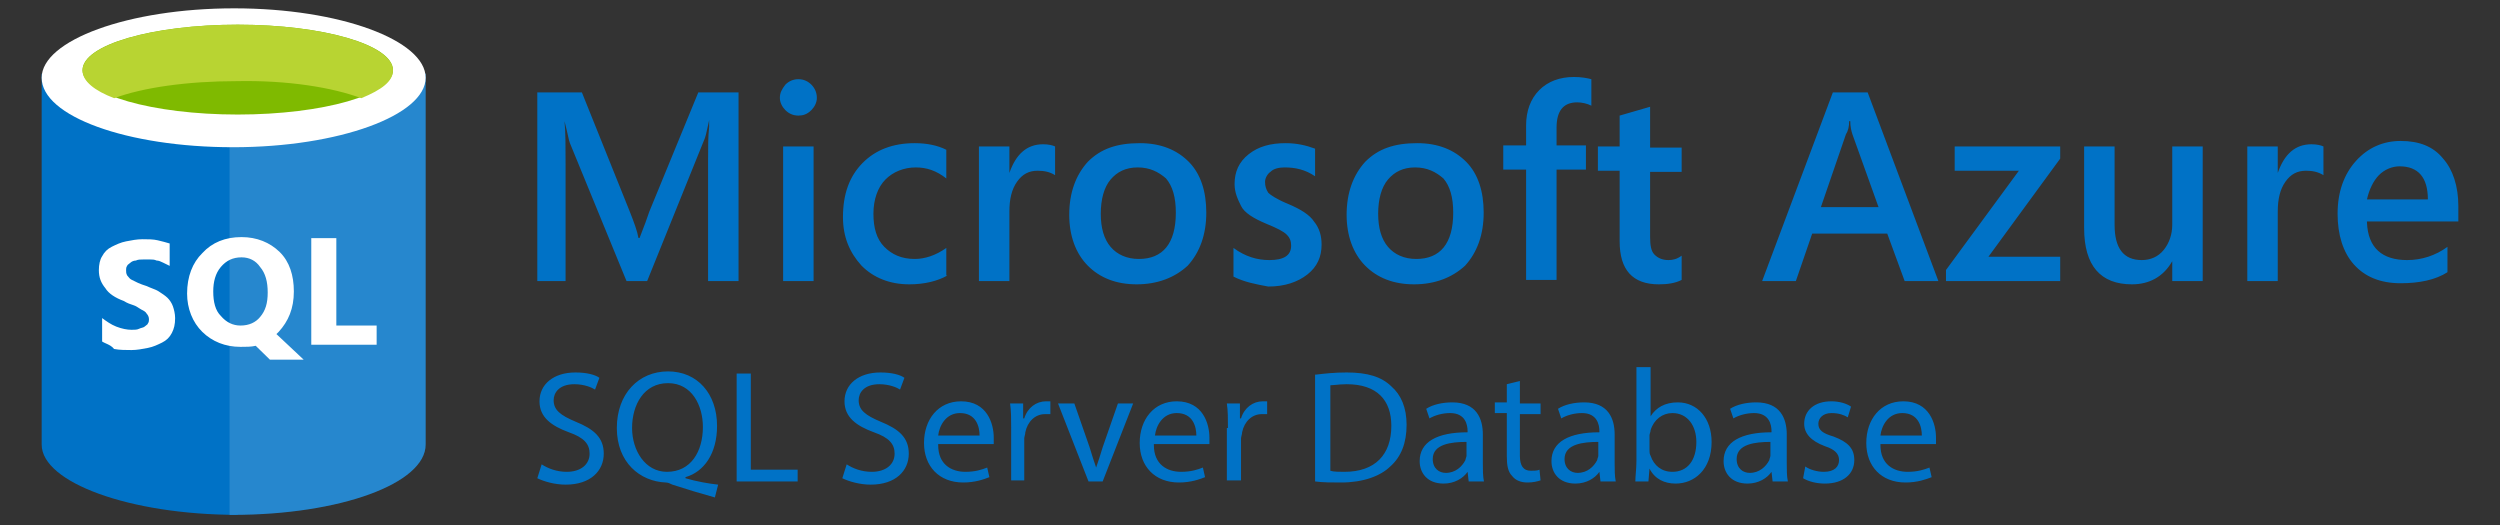 <svg width="300" height="63" viewBox="0 0 300 63" fill="none" xmlns="http://www.w3.org/2000/svg">
<rect x="0" y="0" width="300" height="63" fill="#333333" stroke="none"/>
<path d="M5 8.842V53.349C5 57.89 15.575 61.783 28.529 61.783V8.842H5Z" fill="#0072C6"/>
<path d="M27.549 61.783H27.939C40.808 61.783 51.078 58.02 51.078 53.349V8.842H27.549V61.783Z" fill="#0072C6"/>
<path opacity="0.15" d="M27.549 61.783H27.939C40.808 61.783 51.078 58.02 51.078 53.349V8.842H27.549V61.783Z" fill="white"/>
<path d="M51.078 9.333C51.078 13.82 40.694 17.667 27.974 17.667C15.254 17.667 5 13.949 5 9.333C5 4.846 15.384 1 28.104 1C40.824 1 51.078 4.846 51.078 9.333Z" fill="white"/>
<path d="M47.157 8.416C47.157 11.335 38.762 13.745 28.53 13.745C18.298 13.745 9.902 11.335 9.902 8.416C9.902 5.372 18.298 2.961 28.53 2.961C38.762 2.961 47.157 5.372 47.157 8.416Z" fill="#7FBA00"/>
<path d="M43.353 11.784C45.845 10.761 47.157 9.738 47.157 8.46C47.157 5.391 38.762 2.961 28.53 2.961C18.298 2.961 9.902 5.391 9.902 8.46C9.902 9.738 11.345 10.889 13.707 11.784C17.117 10.506 22.495 9.738 28.399 9.738C34.564 9.611 39.942 10.506 43.353 11.784Z" fill="#B8D432"/>
<path fill-rule="evenodd" clip-rule="evenodd" d="M24.282 39.832C25.458 40.983 27.027 41.623 28.857 41.623C29.51 41.623 30.164 41.623 30.687 41.495L32.386 43.157H36.438L33.17 40.088L33.301 39.96L33.432 39.832C34.608 38.553 35.262 37.019 35.262 34.973C35.262 33.055 34.739 31.392 33.562 30.241C32.386 29.091 30.817 28.451 28.987 28.451C27.027 28.451 25.458 29.091 24.282 30.369C23.105 31.52 22.451 33.183 22.451 35.229C22.451 37.019 23.105 38.681 24.282 39.832ZM12.255 38.17V40.983C12.384 41.067 12.541 41.137 12.708 41.212C13.049 41.364 13.43 41.535 13.693 41.878C14.347 42.006 15.131 42.006 15.785 42.006C16.438 42.006 17.092 41.878 17.746 41.75C18.399 41.623 18.922 41.367 19.445 41.111C19.968 40.855 20.36 40.472 20.621 39.96C20.883 39.449 21.014 38.937 21.014 38.17C21.014 37.658 20.883 37.147 20.752 36.763C20.621 36.38 20.36 35.996 20.099 35.74C19.837 35.484 19.445 35.229 19.053 34.973C18.824 34.824 18.552 34.718 18.26 34.606C18.051 34.525 17.833 34.44 17.615 34.334C17.223 34.206 16.831 34.078 16.569 33.95L15.785 33.566C15.603 33.477 15.484 33.326 15.384 33.199C15.341 33.144 15.302 33.093 15.262 33.055C15.131 32.799 15.131 32.671 15.131 32.415C15.131 32.287 15.131 32.032 15.262 31.904C15.262 31.819 15.378 31.733 15.494 31.648C15.552 31.605 15.611 31.563 15.654 31.52C15.785 31.392 16.046 31.265 16.308 31.265C16.569 31.137 16.831 31.137 17.223 31.137H18.007C18.268 31.137 18.53 31.137 18.791 31.265C19.053 31.265 19.314 31.392 19.576 31.52L20.36 31.904V29.218C19.968 29.091 19.445 28.963 18.922 28.835C18.399 28.707 17.746 28.707 17.092 28.707C16.438 28.707 15.785 28.835 15.131 28.963C14.478 29.091 13.955 29.346 13.432 29.602C12.909 29.858 12.517 30.241 12.255 30.753C11.994 31.137 11.863 31.776 11.863 32.415C11.863 33.31 12.125 33.95 12.648 34.589C13.04 35.229 13.824 35.74 14.87 36.124C15.262 36.38 15.654 36.507 16.046 36.635C16.292 36.715 16.487 36.846 16.663 36.964C16.767 37.034 16.864 37.099 16.961 37.147C17.223 37.275 17.484 37.403 17.615 37.658C17.746 37.786 17.876 38.042 17.876 38.298C17.876 38.425 17.876 38.681 17.746 38.809C17.746 38.895 17.63 38.98 17.513 39.065C17.455 39.108 17.397 39.15 17.354 39.193C17.28 39.265 17.165 39.296 17.033 39.333C16.929 39.361 16.814 39.392 16.7 39.449C16.438 39.576 16.177 39.576 15.785 39.576C15.262 39.576 14.608 39.449 13.955 39.193C13.301 38.937 12.778 38.553 12.255 38.17ZM28.987 30.881C27.942 30.881 27.157 31.265 26.504 32.032C25.85 32.799 25.589 33.822 25.589 34.973C25.589 36.252 25.85 37.275 26.504 37.914C27.157 38.681 27.942 39.065 28.857 39.065C29.902 39.065 30.687 38.681 31.21 38.042C31.863 37.275 32.125 36.38 32.125 35.101C32.125 33.822 31.863 32.799 31.21 32.032C30.687 31.265 29.902 30.881 28.987 30.881ZM37.353 41.367H45.197V39.065H40.36V28.579H37.353V41.367Z" fill="white"/>
<path fill-rule="evenodd" clip-rule="evenodd" d="M189.267 12.282C189.789 12.282 190.442 12.415 190.964 12.679V9.503C190.442 9.371 189.789 9.238 188.875 9.238C187.178 9.238 185.743 9.768 184.698 10.826C183.653 11.885 183.132 13.341 183.132 15.062V17.444H180.391V20.356H183.132V33.591H186.787V20.356H190.311V17.444H186.787V15.326C186.787 13.341 187.57 12.282 189.267 12.282ZM95.804 13.871C95.151 13.871 94.629 13.606 94.237 13.209C93.846 12.812 93.585 12.282 93.585 11.753C93.585 11.091 93.846 10.694 94.237 10.165C94.629 9.768 95.151 9.503 95.804 9.503C96.457 9.503 96.979 9.768 97.37 10.165C97.762 10.562 98.023 11.091 98.023 11.753C98.023 12.282 97.762 12.812 97.37 13.209C96.848 13.738 96.326 13.871 95.804 13.871ZM84.969 33.724V19.297C84.969 17.709 84.969 16.385 85.1 15.194V14.4C85.048 14.638 85.001 14.86 84.957 15.067L84.957 15.068C84.782 15.898 84.656 16.491 84.448 16.915L77.66 33.724H75.18L68.392 17.179C68.326 17.047 68.261 16.749 68.163 16.303C68.065 15.856 67.935 15.26 67.739 14.532C67.87 15.856 67.87 17.576 67.87 19.826V33.724H64.476V11.091H69.828L75.571 25.385C76.093 26.709 76.485 27.768 76.615 28.562H76.746C77.268 27.238 77.66 26.179 77.921 25.385L83.795 11.091H88.624V33.724H84.969ZM93.976 17.576V33.724H97.631V17.576H93.976ZM113.687 33.062C112.513 33.724 110.946 34.12 109.118 34.12C106.768 34.12 104.811 33.326 103.375 31.87C101.939 30.282 101.156 28.429 101.156 26.047C101.156 23.268 101.939 21.15 103.506 19.562C105.072 17.974 107.161 17.179 109.771 17.179C111.207 17.179 112.513 17.444 113.557 17.974V21.415C112.382 20.488 111.207 20.091 109.902 20.091C108.465 20.091 107.161 20.621 106.247 21.547C105.333 22.474 104.811 23.929 104.811 25.65C104.811 27.371 105.203 28.694 106.116 29.62C107.03 30.547 108.205 31.076 109.771 31.076C110.946 31.076 112.252 30.679 113.557 29.753V33.062H113.687ZM124.521 20.488C125.305 20.488 125.958 20.621 126.611 21.018V17.576C126.349 17.444 125.827 17.312 125.174 17.312C123.216 17.312 121.911 18.503 121.127 20.753V17.576H117.472V33.724H121.127V25.385C121.127 23.929 121.389 22.738 122.042 21.812C122.694 20.885 123.477 20.488 124.521 20.488ZM136.401 34.12C133.92 34.12 131.962 33.326 130.526 31.87C129.09 30.415 128.308 28.297 128.308 25.782C128.308 23.135 129.09 21.018 130.526 19.429C132.093 17.841 134.051 17.179 136.792 17.179C139.272 17.179 141.23 17.974 142.666 19.429C144.102 20.885 144.755 23.003 144.755 25.518C144.755 28.165 143.971 30.282 142.535 31.87C140.969 33.326 138.88 34.12 136.401 34.12ZM133.267 21.547C134.051 20.621 135.095 20.091 136.531 20.091C137.966 20.091 139.011 20.621 139.925 21.415C140.708 22.341 141.1 23.665 141.1 25.518C141.1 29.224 139.533 31.076 136.661 31.076C135.225 31.076 134.051 30.547 133.267 29.62C132.484 28.694 132.093 27.371 132.093 25.65C132.093 23.929 132.484 22.474 133.267 21.547ZM148.018 33.194V29.753C149.454 30.812 150.89 31.209 152.325 31.209C154.022 31.209 154.936 30.679 154.936 29.488C154.936 28.959 154.805 28.562 154.414 28.165C154.022 27.768 153.239 27.371 151.934 26.841C150.367 26.179 149.323 25.518 148.932 24.724C148.54 23.929 148.149 23.135 148.149 22.076C148.149 20.621 148.67 19.429 149.846 18.503C151.02 17.576 152.456 17.179 154.284 17.179C155.589 17.179 156.763 17.444 157.808 17.841V21.15C156.633 20.356 155.458 20.091 154.153 20.091C153.501 20.091 152.848 20.224 152.456 20.621C152.064 20.885 151.804 21.415 151.804 21.812C151.804 22.341 151.934 22.738 152.195 23.135C152.456 23.4 153.239 23.929 154.545 24.459C156.111 25.121 157.155 25.782 157.677 26.576C158.33 27.371 158.591 28.297 158.591 29.356C158.591 30.812 158.069 32.003 156.895 32.929C155.719 33.856 154.153 34.385 152.195 34.385C150.759 34.12 149.323 33.856 148.018 33.194ZM163.812 31.87C165.249 33.326 167.206 34.12 169.687 34.12C172.167 34.12 174.255 33.326 175.822 31.87C177.257 30.282 178.041 28.165 178.041 25.518C178.041 23.003 177.388 20.885 175.952 19.429C174.516 17.974 172.558 17.179 170.078 17.179C167.337 17.179 165.379 17.841 163.812 19.429C162.377 21.018 161.594 23.135 161.594 25.782C161.594 28.297 162.377 30.415 163.812 31.87ZM169.817 20.091C168.381 20.091 167.337 20.621 166.553 21.547C165.77 22.474 165.379 23.929 165.379 25.65C165.379 27.371 165.77 28.694 166.553 29.62C167.337 30.547 168.512 31.076 169.948 31.076C172.819 31.076 174.386 29.224 174.386 25.518C174.386 23.665 173.995 22.341 173.211 21.415C172.298 20.621 171.253 20.091 169.817 20.091ZM201.798 33.591C201.015 33.988 200.101 34.12 199.057 34.12C195.924 34.12 194.357 32.4 194.357 28.959V20.488H191.747V17.576H194.357V13.871L198.013 12.812V17.709H201.798V20.621H198.013V28.429C198.013 29.488 198.144 30.15 198.535 30.547C198.927 30.944 199.448 31.209 200.232 31.209C200.754 31.209 201.276 31.076 201.798 30.679V33.591ZM226.469 28.032L228.558 33.724H232.604L224.12 11.091H219.942L211.458 33.724H215.504L217.462 28.032H226.469ZM222.292 16.121C222.162 15.723 222.031 15.194 222.031 14.532H221.9C221.9 15.194 221.77 15.723 221.509 16.121L218.506 24.856H225.425L222.292 16.121ZM247.225 30.812H238.609L247.225 19.032V17.576H234.562V20.488H242.264L233.518 32.4V33.724H247.225V30.812ZM260.67 33.724V31.341C259.625 33.194 257.929 34.12 255.839 34.12C252.054 34.12 250.096 31.87 250.096 27.371V17.576H253.751V26.974C253.751 29.753 254.795 31.209 257.015 31.209C258.059 31.209 258.973 30.812 259.625 30.018C260.278 29.224 260.67 28.165 260.67 26.974V17.576H264.325V33.724H260.67ZM276.726 20.488C277.508 20.488 278.161 20.621 278.814 21.018V17.576C278.553 17.444 278.03 17.312 277.377 17.312C275.42 17.312 274.115 18.503 273.331 20.753V17.576H269.677V33.724H273.331V25.385C273.331 23.929 273.592 22.738 274.245 21.812C274.898 20.885 275.68 20.488 276.726 20.488ZM284.035 26.709C284.166 29.753 285.863 31.209 288.865 31.209C290.562 31.209 292.259 30.679 293.695 29.62V32.665C292.259 33.591 290.301 33.988 288.081 33.988C285.602 33.988 283.774 33.194 282.469 31.738C281.164 30.282 280.511 28.165 280.511 25.65C280.511 23.003 281.294 20.885 282.729 19.297C284.166 17.709 285.993 16.915 288.081 16.915C290.301 16.915 291.998 17.576 293.173 19.032C294.347 20.356 295 22.341 295 24.724V26.576H284.035V26.709ZM287.951 19.959C290.171 19.959 291.345 21.282 291.345 23.929H284.035C284.296 22.738 284.819 21.679 285.471 21.018C286.124 20.356 287.037 19.959 287.951 19.959Z" fill="#0072C6"/>
<path fill-rule="evenodd" clip-rule="evenodd" d="M196.298 56.755C196.269 57.132 196.242 57.479 196.242 57.773H197.81L197.941 56.234C198.595 57.516 199.771 58.029 201.078 58.029C203.3 58.029 205.392 56.362 205.392 53.029C205.392 50.209 203.693 48.285 201.34 48.285C199.771 48.285 198.725 48.926 198.072 49.952V44.055H196.372V55.337C196.372 55.823 196.334 56.31 196.298 56.755ZM80.687 58.157C82.255 58.67 83.954 59.183 85.785 59.695L86.177 58.157C85 58.029 83.562 57.773 82.255 57.388V57.26C84.477 56.619 86.046 54.439 86.046 51.106C86.046 47.26 83.693 44.568 80.164 44.568C76.634 44.568 74.02 47.26 74.02 51.362C74.02 55.465 76.765 57.773 79.902 57.9C80.164 57.9 80.425 58.029 80.687 58.157ZM68.007 56.619C66.831 56.619 65.785 56.234 65 55.721L64.478 57.388C65.262 57.773 66.569 58.157 67.876 58.157C70.883 58.157 72.451 56.49 72.451 54.439C72.451 52.516 71.275 51.49 69.053 50.593C67.223 49.824 66.438 49.183 66.438 48.029C66.438 47.132 67.092 46.106 68.922 46.106C70.098 46.106 71.013 46.491 71.406 46.747L71.928 45.337C71.406 44.952 70.36 44.696 69.053 44.696C66.438 44.696 64.739 46.106 64.739 48.157C64.739 50.08 66.177 51.106 68.268 51.875C70.098 52.516 70.752 53.285 70.752 54.439C70.752 55.721 69.706 56.619 68.007 56.619ZM84.347 51.234C84.347 48.67 83.04 45.978 80.164 45.978C77.288 45.978 75.85 48.542 75.85 51.362C75.85 54.055 77.419 56.619 80.033 56.619C82.909 56.619 84.347 54.183 84.347 51.234ZM90.098 44.824H88.399V57.773H95.719V56.362H90.098V44.824ZM101.602 55.721C102.386 56.234 103.431 56.619 104.608 56.619C106.308 56.619 107.353 55.721 107.353 54.439C107.353 53.285 106.7 52.516 104.869 51.875C102.778 51.106 101.34 50.08 101.34 48.157C101.34 46.106 103.039 44.696 105.654 44.696C106.961 44.696 108.007 44.952 108.529 45.337L108.007 46.747C107.615 46.491 106.7 46.106 105.523 46.106C103.693 46.106 103.039 47.132 103.039 48.029C103.039 49.183 103.823 49.824 105.654 50.593C107.876 51.49 109.053 52.516 109.053 54.439C109.053 56.49 107.484 58.157 104.477 58.157C103.17 58.157 101.863 57.773 101.078 57.388L101.602 55.721ZM115.85 56.619C114.151 56.619 112.582 55.721 112.582 53.414V53.285H119.249V52.516C119.249 50.85 118.464 48.157 115.327 48.157C112.582 48.157 110.882 50.337 110.882 53.157C110.882 55.978 112.713 57.9 115.588 57.9C117.026 57.9 118.072 57.516 118.725 57.26L118.464 56.106C117.811 56.362 117.026 56.619 115.85 56.619ZM117.549 52.26C117.549 51.234 117.157 49.568 115.196 49.568C113.497 49.568 112.713 51.106 112.582 52.26H117.549ZM121.21 48.414C121.34 49.311 121.34 50.209 121.34 51.362V57.644H122.909V52.644C122.909 52.516 122.941 52.388 122.974 52.26C123.007 52.132 123.039 52.003 123.039 51.875C123.301 50.593 124.215 49.696 125.392 49.696H126.046V48.157H125.523C124.347 48.157 123.301 48.926 122.909 50.209H122.778V48.414H121.21ZM128.921 48.414L130.752 53.67C131.013 54.568 131.274 55.337 131.536 56.106C131.798 55.337 132.059 54.567 132.32 53.67L134.151 48.414H135.98L132.32 57.773H130.621L126.961 48.414H128.921ZM141.732 56.619C140.033 56.619 138.464 55.721 138.464 53.414V53.285H145.131V52.516C145.131 50.85 144.347 48.157 141.209 48.157C138.464 48.157 136.764 50.337 136.764 53.157C136.764 55.978 138.595 57.9 141.47 57.9C142.908 57.9 143.955 57.516 144.607 57.26L144.347 56.106C143.693 56.362 142.908 56.619 141.732 56.619ZM143.562 52.26C143.562 51.234 143.17 49.568 141.209 49.568C139.509 49.568 138.725 51.106 138.595 52.26H143.562ZM147.222 48.414C147.353 49.311 147.353 50.209 147.353 51.362H147.222V57.644H148.921V52.644C148.921 52.516 148.955 52.388 148.987 52.26C149.019 52.132 149.053 52.003 149.053 51.875C149.313 50.593 150.229 49.696 151.405 49.696H152.058V48.157H151.536C150.359 48.157 149.313 48.926 148.921 50.209H148.791V48.414H147.222ZM157.941 44.952C158.987 44.824 160.163 44.696 161.602 44.696C164.085 44.696 165.784 45.209 166.96 46.362C168.137 47.388 168.791 48.926 168.791 50.978C168.791 53.157 168.137 54.824 166.83 55.978C165.653 57.132 163.562 57.9 160.948 57.9C159.771 57.9 158.725 57.9 157.81 57.773V44.952H157.941ZM161.34 56.619C160.686 56.619 160.033 56.619 159.641 56.49V46.234C159.796 46.234 159.992 46.214 160.229 46.19C160.591 46.153 161.049 46.106 161.602 46.106C165.261 46.106 166.96 48.029 166.96 51.106C166.96 54.568 165 56.619 161.34 56.619ZM176.242 57.773L176.111 56.619C175.588 57.388 174.543 58.029 173.235 58.029C171.274 58.029 170.359 56.747 170.359 55.337C170.359 53.029 172.451 51.875 176.111 51.875V51.747C176.111 50.978 175.85 49.568 174.019 49.568C173.104 49.568 172.19 49.824 171.536 50.209L171.144 49.055C171.928 48.542 173.104 48.285 174.281 48.285C177.156 48.285 177.941 50.209 177.941 52.132V55.593C177.941 56.362 177.941 57.132 178.072 57.773H176.242ZM171.928 55.08C171.928 53.285 174.151 53.029 175.98 53.029V54.696C175.98 54.76 175.948 54.856 175.915 54.952C175.882 55.048 175.85 55.144 175.85 55.209C175.457 55.978 174.673 56.747 173.497 56.747C172.712 56.747 171.928 56.234 171.928 55.08ZM182.386 45.721V48.414H184.869V49.696H182.386V54.696C182.386 55.849 182.778 56.49 183.693 56.49C184.085 56.49 184.477 56.49 184.739 56.362L184.869 57.644C184.477 57.773 183.954 57.9 183.3 57.9C182.516 57.9 181.862 57.644 181.47 57.132C180.948 56.619 180.817 55.849 180.817 54.696V49.568H179.379V48.285H180.817V46.106L182.386 45.721ZM191.928 56.619L192.058 57.773H193.889C193.758 57.132 193.758 56.362 193.758 55.593V52.132C193.758 50.209 192.974 48.285 190.097 48.285C188.921 48.285 187.745 48.542 186.96 49.055L187.352 50.209C188.006 49.824 188.921 49.568 189.837 49.568C191.666 49.568 191.928 50.978 191.928 51.747V51.875C188.268 51.875 186.176 53.029 186.176 55.337C186.176 56.747 187.092 58.029 189.052 58.029C190.359 58.029 191.405 57.388 191.928 56.619ZM191.797 53.029C189.967 53.029 187.745 53.285 187.745 55.08C187.745 56.234 188.529 56.747 189.313 56.747C190.49 56.747 191.274 55.978 191.666 55.209C191.666 55.144 191.699 55.048 191.732 54.952C191.764 54.856 191.797 54.76 191.797 54.696V53.029ZM197.941 54.055C197.941 54.311 197.941 54.439 198.072 54.696C198.464 55.849 199.379 56.619 200.686 56.619C202.516 56.619 203.562 55.209 203.562 53.029C203.562 51.106 202.516 49.568 200.686 49.568C199.509 49.568 198.464 50.337 198.072 51.619C198.072 51.747 198.039 51.843 198.006 51.939C197.974 52.035 197.941 52.132 197.941 52.26V54.055ZM212.582 56.619L212.712 57.773H214.542C214.411 57.132 214.411 56.362 214.411 55.593V52.132C214.411 50.209 213.627 48.285 210.751 48.285C209.575 48.285 208.398 48.542 207.614 49.055L208.006 50.209C208.66 49.824 209.575 49.568 210.49 49.568C212.32 49.568 212.582 50.978 212.582 51.747V51.875C208.921 51.875 206.83 53.029 206.83 55.337C206.83 56.747 207.744 58.029 209.705 58.029C211.013 58.029 212.058 57.388 212.582 56.619ZM212.45 53.029C210.621 53.029 208.398 53.285 208.398 55.08C208.398 56.234 209.183 56.747 209.967 56.747C211.143 56.747 211.928 55.978 212.32 55.209C212.32 55.144 212.352 55.048 212.386 54.952C212.418 54.856 212.45 54.76 212.45 54.696V53.029ZM218.856 56.619C218.072 56.619 217.156 56.362 216.634 55.978L216.372 57.388C217.026 57.773 217.941 58.029 218.987 58.029C221.209 58.029 222.516 56.875 222.516 55.209C222.516 53.798 221.732 53.029 220.033 52.388C218.725 52.003 218.202 51.619 218.202 50.85C218.202 50.209 218.725 49.568 219.771 49.568C220.686 49.568 221.34 49.824 221.732 50.08L222.124 48.798C221.601 48.414 220.686 48.157 219.771 48.157C217.68 48.157 216.503 49.311 216.503 50.85C216.503 52.003 217.288 52.901 218.987 53.542C220.163 53.926 220.686 54.439 220.686 55.209C220.686 55.978 220.163 56.619 218.856 56.619ZM225.653 53.414C225.653 55.721 227.222 56.619 228.921 56.619C230.097 56.619 230.882 56.362 231.536 56.106L231.797 57.26C231.143 57.516 230.097 57.9 228.66 57.9C225.784 57.9 223.954 55.978 223.954 53.157C223.954 50.337 225.653 48.157 228.398 48.157C231.536 48.157 232.32 50.85 232.32 52.516V53.285H225.653V53.414ZM228.268 49.568C230.229 49.568 230.621 51.234 230.621 52.26H225.653C225.784 51.106 226.568 49.568 228.268 49.568Z" fill="#0072C6"/>
</svg>
